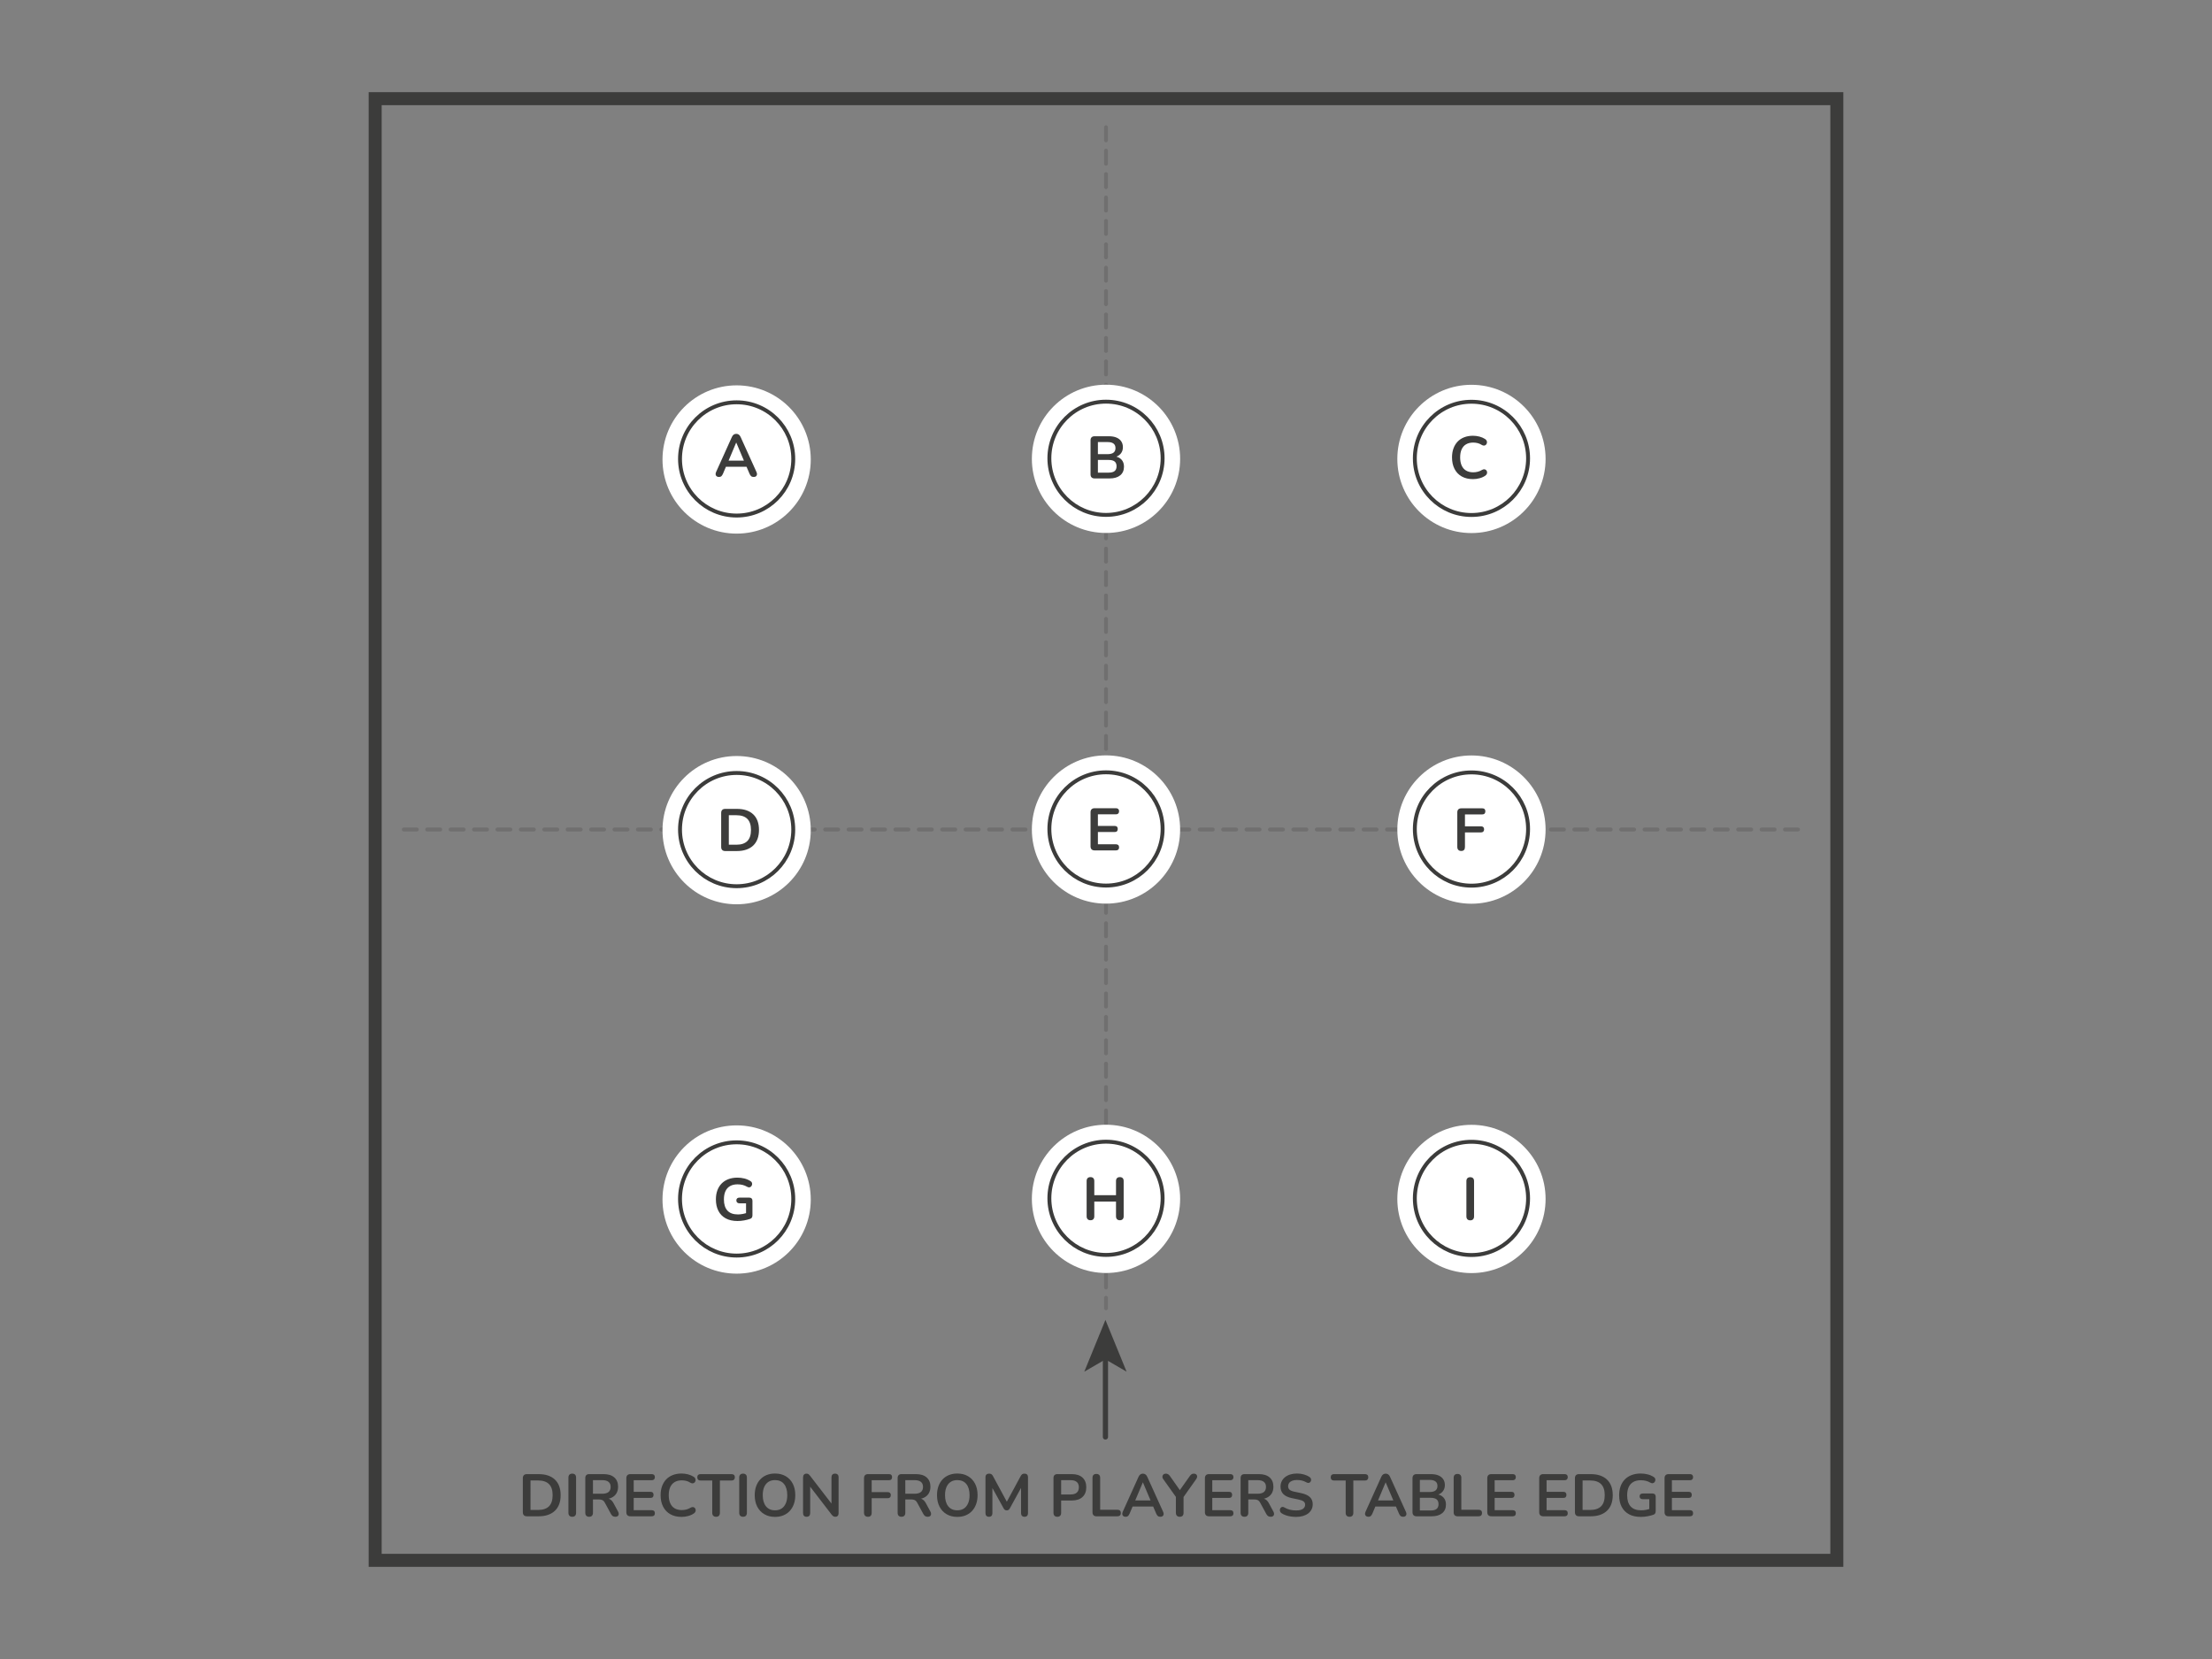 <?xml version="1.0" encoding="utf-8"?>
<!-- Generator: Adobe Illustrator 16.0.0, SVG Export Plug-In . SVG Version: 6.00 Build 0)  -->
<!DOCTYPE svg PUBLIC "-//W3C//DTD SVG 1.1//EN" "http://www.w3.org/Graphics/SVG/1.1/DTD/svg11.dtd">
<svg version="1.1" id="Layer_1" xmlns="http://www.w3.org/2000/svg" xmlns:xlink="http://www.w3.org/1999/xlink" x="0px" y="0px"
	 width="1700.788px" height="1275.591px" viewBox="0 0 1700.788 1275.591" enable-background="new 0 0 1700.788 1275.591"
	 xml:space="preserve">
<rect x="0" y="0" width="1700.788" height="1275.591" fill="#808080" stroke="none"/>
<g>
	<path fill="#3C3C3B" d="M1407.323,80.865v1113.86H293.462V80.865H1407.323 M1417.323,70.865H283.462v1133.86h1133.86V70.865
		L1417.323,70.865z"/>
</g>
<line fill="none" stroke="#706F6F" stroke-width="3" stroke-linecap="round" stroke-miterlimit="10" stroke-dasharray="10,8" x1="310.462" y1="637.795" x2="1389.462" y2="637.795"/>
<line fill="none" stroke="#706F6F" stroke-width="3" stroke-linecap="round" stroke-miterlimit="10" stroke-dasharray="10,8" x1="850.393" y1="97.865" x2="850.393" y2="1005.865"/>
<circle fill="#FFFFFF" cx="850.392" cy="637.795" r="57"/>
<circle fill="#FFFFFF" stroke="#3C3C3B" stroke-width="3" stroke-miterlimit="10" cx="850.392" cy="637.365" r="43.535"/>
<g>
	<path fill="#3C3C3B" d="M841.632,653.865c-1.012,0-1.787-0.268-2.323-0.805c-0.537-0.537-0.805-1.312-0.805-2.323v-26.174
		c0-1.012,0.268-1.786,0.805-2.323c0.536-0.536,1.311-0.805,2.323-0.805h16.422c0.767,0,1.357,0.2,1.771,0.598
		c0.414,0.399,0.621,0.966,0.621,1.702c0,0.767-0.207,1.357-0.621,1.771s-1.005,0.621-1.771,0.621h-13.892v8.924h12.88
		c0.797,0,1.395,0.2,1.794,0.598c0.398,0.399,0.598,0.981,0.598,1.748s-0.199,1.35-0.598,1.747
		c-0.399,0.399-0.997,0.599-1.794,0.599h-12.88v9.431h13.892c0.767,0,1.357,0.199,1.771,0.598s0.621,0.981,0.621,1.748
		s-0.207,1.35-0.621,1.748s-1.005,0.598-1.771,0.598H841.632z"/>
</g>
<circle fill="#FFFFFF" cx="850.392" cy="921.795" r="57"/>
<circle fill="#FFFFFF" stroke="#3C3C3B" stroke-width="3" stroke-miterlimit="10" cx="850.392" cy="921.365" r="43.535"/>
<g>
	<path fill="#3C3C3B" d="M838.448,938.233c-0.951,0-1.679-0.269-2.185-0.806c-0.506-0.535-0.759-1.279-0.759-2.23v-27.094
		c0-0.981,0.253-1.732,0.759-2.254c0.506-0.521,1.234-0.782,2.185-0.782c0.95,0,1.679,0.261,2.185,0.782s0.759,1.272,0.759,2.254
		v10.855h16.698v-10.855c0-0.981,0.253-1.732,0.759-2.254s1.234-0.782,2.186-0.782c0.95,0,1.679,0.261,2.185,0.782
		s0.759,1.272,0.759,2.254v27.094c0,0.951-0.253,1.695-0.759,2.23c-0.506,0.537-1.234,0.806-2.185,0.806
		c-0.951,0-1.68-0.269-2.186-0.806c-0.506-0.535-0.759-1.279-0.759-2.23v-11.316h-16.698v11.316c0,0.951-0.246,1.695-0.736,2.23
		C840.166,937.965,839.43,938.233,838.448,938.233z"/>
</g>
<circle fill="#FFFFFF" cx="850.392" cy="352.795" r="57"/>
<circle fill="#FFFFFF" stroke="#3C3C3B" stroke-width="3" stroke-miterlimit="10" cx="850.392" cy="352.365" r="43.535"/>
<g>
	<path fill="#3C3C3B" d="M841.632,367.865c-1.012,0-1.787-0.268-2.323-0.805c-0.537-0.536-0.805-1.311-0.805-2.323v-26.174
		c0-1.012,0.268-1.786,0.805-2.323c0.536-0.536,1.311-0.805,2.323-0.805h11.04c2.27,0,4.201,0.338,5.796,1.012
		c1.595,0.675,2.813,1.641,3.657,2.898c0.843,1.258,1.265,2.76,1.265,4.508c0,1.963-0.567,3.619-1.702,4.968
		c-1.135,1.35-2.684,2.254-4.646,2.714v-0.69c2.269,0.338,4.032,1.196,5.29,2.576c1.257,1.38,1.886,3.174,1.886,5.382
		c0,2.883-0.974,5.114-2.921,6.693c-1.948,1.58-4.654,2.369-8.119,2.369H841.632z M844.163,349.189h7.498
		c2.023,0,3.534-0.391,4.53-1.173c0.997-0.782,1.495-1.939,1.495-3.473c0-1.533-0.498-2.691-1.495-3.473
		c-0.996-0.782-2.507-1.173-4.53-1.173h-7.498V349.189z M844.163,363.403h8.28c2.085,0,3.618-0.406,4.6-1.219
		c0.981-0.812,1.472-2.031,1.472-3.657c0-1.656-0.49-2.882-1.472-3.68c-0.981-0.797-2.515-1.196-4.6-1.196h-8.28V363.403z"/>
</g>
<circle fill="#FFFFFF" cx="566.392" cy="638.295" r="57"/>
<circle fill="#FFFFFF" stroke="#3C3C3B" stroke-width="3" stroke-miterlimit="10" cx="566.392" cy="637.866" r="43.535"/>
<g>
	<path fill="#3C3C3B" d="M557.632,654.365c-1.012,0-1.787-0.268-2.323-0.805c-0.537-0.536-0.805-1.311-0.805-2.322v-26.174
		c0-1.012,0.268-1.786,0.805-2.323c0.536-0.536,1.311-0.805,2.323-0.805h8.924c5.429,0,9.621,1.396,12.581,4.186
		c2.959,2.791,4.439,6.793,4.439,12.006c0,2.606-0.376,4.915-1.127,6.923c-0.752,2.009-1.856,3.703-3.313,5.083
		c-1.457,1.38-3.235,2.431-5.336,3.151s-4.516,1.08-7.245,1.08H557.632z M560.393,649.49h5.795c1.901,0,3.55-0.238,4.945-0.713
		c1.396-0.476,2.561-1.181,3.496-2.117c0.936-0.935,1.633-2.115,2.093-3.541s0.69-3.09,0.69-4.991c0-3.802-0.936-6.639-2.807-8.51
		c-1.87-1.87-4.677-2.806-8.418-2.806h-5.795V649.49z"/>
</g>
<circle fill="#FFFFFF" cx="566.392" cy="922.295" r="57"/>
<circle fill="#FFFFFF" stroke="#3C3C3B" stroke-width="3" stroke-miterlimit="10" cx="566.392" cy="921.865" r="43.535"/>
<g>
	<path fill="#3C3C3B" d="M567.098,938.826c-3.588,0-6.616-0.675-9.085-2.024c-2.469-1.349-4.347-3.267-5.635-5.75
		s-1.932-5.429-1.932-8.832c0-2.576,0.375-4.892,1.127-6.946c0.751-2.054,1.84-3.81,3.266-5.267
		c1.426-1.456,3.166-2.576,5.221-3.358c2.055-0.781,4.386-1.173,6.992-1.173c1.717,0,3.442,0.207,5.175,0.621
		s3.365,1.112,4.899,2.093c0.521,0.338,0.866,0.752,1.035,1.242c0.168,0.491,0.191,0.989,0.068,1.495
		c-0.122,0.506-0.353,0.942-0.689,1.312c-0.338,0.367-0.759,0.598-1.265,0.689c-0.507,0.092-1.066-0.03-1.68-0.368
		c-1.166-0.674-2.346-1.165-3.542-1.472c-1.195-0.307-2.53-0.46-4.002-0.46c-2.27,0-4.186,0.452-5.75,1.356
		c-1.563,0.905-2.737,2.217-3.519,3.934c-0.782,1.718-1.173,3.818-1.173,6.302c0,3.772,0.904,6.64,2.714,8.603
		c1.809,1.963,4.492,2.943,8.05,2.943c1.227,0,2.468-0.122,3.726-0.367c1.258-0.246,2.484-0.583,3.681-1.013l-1.15,2.622v-9.798
		h-5.06c-0.768,0-1.357-0.199-1.771-0.599c-0.414-0.398-0.621-0.935-0.621-1.609c0-0.705,0.207-1.242,0.621-1.61
		s1.004-0.552,1.771-0.552h7.59c0.766,0,1.356,0.207,1.771,0.621s0.621,1.004,0.621,1.771v11.178c0,0.674-0.131,1.242-0.391,1.701
		c-0.261,0.461-0.683,0.799-1.266,1.012c-1.35,0.492-2.897,0.897-4.646,1.22C570.502,938.664,568.785,938.826,567.098,938.826z"/>
</g>
<circle fill="#FFFFFF" cx="566.392" cy="353.295" r="57"/>
<circle fill="#FFFFFF" stroke="#3C3C3B" stroke-width="3" stroke-miterlimit="10" cx="566.392" cy="352.866" r="43.535"/>
<g>
	<path fill="#3C3C3B" d="M552.826,366.734c-0.736,0-1.327-0.169-1.771-0.506c-0.445-0.337-0.713-0.789-0.805-1.357
		c-0.092-0.567,0.015-1.203,0.322-1.909l12.144-26.91c0.398-0.889,0.881-1.525,1.449-1.909c0.567-0.383,1.219-0.575,1.955-0.575
		c0.705,0,1.341,0.192,1.909,0.575c0.566,0.384,1.05,1.02,1.448,1.909l12.19,26.91c0.337,0.706,0.46,1.35,0.368,1.932
		c-0.092,0.583-0.354,1.035-0.782,1.357c-0.43,0.322-0.997,0.483-1.702,0.483c-0.858,0-1.525-0.207-2.001-0.621
		s-0.896-1.05-1.265-1.909l-2.99-6.946l2.484,1.61h-19.413l2.484-1.61l-2.944,6.946c-0.399,0.89-0.813,1.534-1.242,1.932
		C554.237,366.534,553.624,366.734,552.826,366.734z M566.029,340.33l-6.44,15.318l-1.196-1.472h15.364l-1.15,1.472l-6.485-15.318
		H566.029z"/>
</g>
<circle fill="#FFFFFF" cx="1131.392" cy="637.865" r="57"/>
<circle fill="#FFFFFF" stroke="#3C3C3B" stroke-width="3" stroke-miterlimit="10" cx="1131.392" cy="637.436" r="43.535"/>
<g>
	<path fill="#3C3C3B" d="M1123.541,654.305c-0.951,0-1.695-0.27-2.23-0.806c-0.537-0.536-0.806-1.312-0.806-2.323v-26.542
		c0-1.012,0.269-1.786,0.806-2.323c0.535-0.536,1.311-0.805,2.322-0.805h16.054c0.798,0,1.396,0.2,1.794,0.598
		c0.398,0.399,0.599,0.966,0.599,1.702c0,0.767-0.2,1.357-0.599,1.771s-0.996,0.621-1.794,0.621h-13.294v9.154h12.328
		c0.767,0,1.357,0.2,1.771,0.598c0.414,0.399,0.621,0.966,0.621,1.702c0,0.767-0.207,1.358-0.621,1.771
		c-0.414,0.414-1.005,0.621-1.771,0.621h-12.328v11.132C1126.392,653.262,1125.441,654.305,1123.541,654.305z"/>
</g>
<circle fill="#FFFFFF" cx="1131.392" cy="921.865" r="57"/>
<circle fill="#FFFFFF" stroke="#3C3C3B" stroke-width="3" stroke-miterlimit="10" cx="1131.392" cy="921.436" r="43.535"/>
<g>
	<path fill="#3C3C3B" d="M1130.449,938.305c-0.951,0-1.68-0.27-2.186-0.806s-0.759-1.28-0.759-2.231v-27.094
		c0-0.98,0.253-1.732,0.759-2.254s1.234-0.781,2.186-0.781c0.949,0,1.679,0.26,2.185,0.781s0.759,1.273,0.759,2.254v27.094
		c0,0.951-0.246,1.695-0.736,2.231S1131.429,938.305,1130.449,938.305z"/>
</g>
<circle fill="#FFFFFF" cx="1131.392" cy="352.866" r="57"/>
<circle fill="#FFFFFF" stroke="#3C3C3B" stroke-width="3" stroke-miterlimit="10" cx="1131.392" cy="352.436" r="43.535"/>
<g>
	<path fill="#3C3C3B" d="M1132.592,368.396c-3.374,0-6.264-0.682-8.671-2.047c-2.408-1.364-4.255-3.296-5.543-5.796
		s-1.932-5.451-1.932-8.855c0-2.545,0.367-4.837,1.104-6.877c0.736-2.039,1.794-3.787,3.174-5.244
		c1.381-1.457,3.074-2.576,5.083-3.358c2.009-0.782,4.271-1.173,6.785-1.173c1.687,0,3.343,0.215,4.968,0.644
		c1.625,0.43,3.052,1.043,4.278,1.84c0.644,0.398,1.073,0.882,1.288,1.449c0.214,0.568,0.26,1.12,0.138,1.656
		c-0.123,0.537-0.376,0.989-0.759,1.357c-0.384,0.368-0.858,0.575-1.426,0.621c-0.568,0.046-1.189-0.145-1.863-0.575
		c-0.951-0.613-1.978-1.058-3.082-1.334c-1.104-0.276-2.224-0.414-3.357-0.414c-2.179,0-4.019,0.445-5.521,1.334
		c-1.503,0.89-2.638,2.178-3.403,3.864c-0.768,1.687-1.15,3.757-1.15,6.21c0,2.423,0.383,4.493,1.15,6.21
		c0.766,1.718,1.9,3.021,3.403,3.91c1.502,0.89,3.342,1.334,5.521,1.334c1.165,0,2.314-0.145,3.449-0.437
		c1.135-0.291,2.208-0.743,3.221-1.357c0.674-0.398,1.279-0.575,1.816-0.529c0.536,0.046,0.989,0.238,1.357,0.575
		c0.368,0.338,0.613,0.759,0.735,1.265c0.123,0.506,0.093,1.028-0.092,1.564c-0.184,0.537-0.552,1.005-1.104,1.403
		c-1.228,0.89-2.691,1.572-4.394,2.047S1134.34,368.396,1132.592,368.396z"/>
</g>
<g id="Arrow_26">
	<g>
		<path fill="#3C3C3B" d="M405.132,1165.865c-1.012,0-1.787-0.269-2.323-0.805c-0.537-0.536-0.805-1.312-0.805-2.323v-26.174
			c0-1.013,0.268-1.786,0.805-2.323c0.536-0.536,1.311-0.805,2.323-0.805h8.924c5.428,0,9.621,1.396,12.581,4.186
			c2.959,2.791,4.439,6.793,4.439,12.006c0,2.607-0.375,4.915-1.127,6.923c-0.751,2.01-1.855,3.703-3.312,5.083
			c-1.457,1.381-3.236,2.432-5.336,3.151c-2.101,0.721-4.516,1.081-7.245,1.081H405.132z M407.893,1160.989h5.796
			c1.901,0,3.549-0.237,4.945-0.713c1.395-0.476,2.56-1.181,3.496-2.116c0.935-0.935,1.633-2.116,2.093-3.542
			c0.46-1.426,0.69-3.089,0.69-4.991c0-3.802-0.936-6.639-2.806-8.51c-1.871-1.87-4.677-2.806-8.418-2.806h-5.796V1160.989z"/>
		<path fill="#3C3C3B" d="M440,1166.233c-0.951,0-1.679-0.269-2.185-0.805c-0.506-0.537-0.759-1.28-0.759-2.231v-27.094
			c0-0.981,0.253-1.732,0.759-2.254c0.506-0.521,1.234-0.782,2.185-0.782c0.95,0,1.679,0.261,2.185,0.782s0.759,1.272,0.759,2.254
			v27.094c0,0.951-0.246,1.694-0.736,2.231C441.717,1165.965,440.981,1166.233,440,1166.233z"/>
		<path fill="#3C3C3B" d="M452.972,1166.233c-0.951,0-1.679-0.269-2.185-0.805c-0.506-0.537-0.759-1.28-0.759-2.231v-26.772
			c0-0.98,0.26-1.725,0.782-2.23c0.521-0.506,1.257-0.759,2.208-0.759h11.086c3.557,0,6.302,0.851,8.234,2.553
			s2.898,4.087,2.898,7.153c0,1.993-0.437,3.711-1.311,5.151c-0.874,1.442-2.139,2.546-3.795,3.313
			c-1.656,0.767-3.665,1.149-6.026,1.149l0.414-0.689h1.518c1.257,0,2.354,0.307,3.289,0.92c0.935,0.613,1.755,1.58,2.461,2.897
			l3.45,6.395c0.368,0.644,0.536,1.272,0.506,1.886c-0.031,0.614-0.261,1.112-0.69,1.495c-0.43,0.383-1.058,0.575-1.886,0.575
			c-0.828,0-1.503-0.177-2.024-0.529s-0.981-0.896-1.38-1.633l-4.646-8.556c-0.552-1.043-1.204-1.74-1.955-2.094
			c-0.751-0.352-1.709-0.528-2.875-0.528h-4.37v10.304c0,0.951-0.246,1.694-0.736,2.231
			C454.689,1165.965,453.953,1166.233,452.972,1166.233z M455.916,1148.523h7.176c2.116,0,3.718-0.438,4.807-1.312
			c1.088-0.874,1.633-2.185,1.633-3.933c0-1.717-0.545-3.013-1.633-3.887c-1.089-0.874-2.691-1.312-4.807-1.312h-7.176V1148.523z"/>
		<path fill="#3C3C3B" d="M484.711,1165.865c-1.012,0-1.787-0.269-2.323-0.805c-0.537-0.536-0.805-1.312-0.805-2.323v-26.174
			c0-1.013,0.268-1.786,0.805-2.323c0.536-0.536,1.311-0.805,2.323-0.805h16.422c0.767,0,1.357,0.199,1.771,0.598
			c0.414,0.399,0.621,0.966,0.621,1.702c0,0.767-0.207,1.356-0.621,1.771c-0.414,0.414-1.004,0.621-1.771,0.621h-13.892v8.924h12.88
			c0.797,0,1.395,0.2,1.794,0.599c0.398,0.398,0.598,0.981,0.598,1.748s-0.2,1.35-0.598,1.748c-0.399,0.398-0.997,0.598-1.794,0.598
			h-12.88v9.43h13.892c0.767,0,1.357,0.2,1.771,0.599c0.414,0.398,0.621,0.981,0.621,1.748s-0.207,1.35-0.621,1.748
			c-0.414,0.398-1.004,0.598-1.771,0.598H484.711z"/>
		<path fill="#3C3C3B" d="M524.087,1166.325c-3.374,0-6.264-0.682-8.671-2.047c-2.408-1.364-4.255-3.296-5.543-5.796
			c-1.288-2.499-1.932-5.451-1.932-8.855c0-2.545,0.368-4.837,1.104-6.877c0.736-2.039,1.794-3.787,3.174-5.244
			c1.38-1.456,3.074-2.575,5.083-3.357c2.008-0.782,4.27-1.173,6.785-1.173c1.687,0,3.342,0.215,4.968,0.644
			c1.625,0.43,3.051,1.043,4.278,1.84c0.644,0.399,1.073,0.882,1.288,1.449c0.214,0.567,0.26,1.12,0.138,1.656
			c-0.123,0.537-0.375,0.989-0.759,1.356c-0.384,0.368-0.859,0.575-1.426,0.621c-0.568,0.046-1.189-0.145-1.863-0.575
			c-0.951-0.612-1.978-1.058-3.082-1.334c-1.104-0.275-2.224-0.414-3.358-0.414c-2.178,0-4.018,0.445-5.52,1.335
			c-1.503,0.89-2.638,2.178-3.404,3.863c-0.767,1.688-1.15,3.757-1.15,6.21c0,2.423,0.383,4.493,1.15,6.21
			c0.766,1.718,1.901,3.021,3.404,3.91c1.502,0.89,3.342,1.334,5.52,1.334c1.165,0,2.315-0.145,3.45-0.437
			c1.134-0.291,2.208-0.743,3.22-1.357c0.674-0.398,1.28-0.575,1.817-0.529c0.537,0.047,0.989,0.238,1.357,0.575
			c0.368,0.338,0.613,0.759,0.736,1.266c0.122,0.506,0.092,1.027-0.092,1.563c-0.184,0.537-0.552,1.005-1.104,1.403
			c-1.227,0.89-2.691,1.571-4.393,2.047C527.56,1166.087,525.835,1166.325,524.087,1166.325z"/>
		<path fill="#3C3C3B" d="M550.583,1166.233c-0.951,0-1.679-0.269-2.185-0.805c-0.506-0.537-0.759-1.28-0.759-2.231v-24.84h-8.97
			c-0.798,0-1.419-0.223-1.863-0.667c-0.445-0.444-0.667-1.05-0.667-1.817c0-0.797,0.222-1.402,0.667-1.816
			c0.444-0.414,1.065-0.621,1.863-0.621h23.828c0.797,0,1.418,0.207,1.863,0.621c0.444,0.414,0.667,1.02,0.667,1.816
			c0,0.768-0.223,1.373-0.667,1.817c-0.445,0.444-1.066,0.667-1.863,0.667h-8.97v24.84c0,0.951-0.246,1.694-0.736,2.231
			C552.3,1165.965,551.564,1166.233,550.583,1166.233z"/>
		<path fill="#3C3C3B" d="M571.328,1166.233c-0.951,0-1.679-0.269-2.185-0.805c-0.506-0.537-0.759-1.28-0.759-2.231v-27.094
			c0-0.981,0.253-1.732,0.759-2.254c0.506-0.521,1.234-0.782,2.185-0.782c0.95,0,1.679,0.261,2.185,0.782s0.759,1.272,0.759,2.254
			v27.094c0,0.951-0.246,1.694-0.736,2.231C573.045,1165.965,572.31,1166.233,571.328,1166.233z"/>
		<path fill="#3C3C3B" d="M595.893,1166.325c-3.128,0-5.865-0.69-8.211-2.07c-2.346-1.38-4.163-3.318-5.451-5.818
			c-1.288-2.499-1.932-5.436-1.932-8.81c0-2.545,0.368-4.837,1.104-6.877c0.736-2.039,1.786-3.787,3.151-5.244
			c1.364-1.456,3.005-2.575,4.922-3.357c1.916-0.782,4.055-1.173,6.417-1.173c3.158,0,5.903,0.683,8.234,2.047
			c2.33,1.364,4.14,3.289,5.428,5.772c1.288,2.484,1.932,5.413,1.932,8.786c0,2.546-0.368,4.846-1.104,6.9
			c-0.736,2.055-1.787,3.817-3.151,5.29c-1.365,1.472-3.006,2.599-4.922,3.381C600.393,1165.935,598.253,1166.325,595.893,1166.325z
			 M595.893,1161.266c1.993,0,3.687-0.46,5.083-1.381c1.395-0.92,2.468-2.254,3.22-4.002s1.127-3.833,1.127-6.256
			c0-3.68-0.821-6.531-2.461-8.556c-1.641-2.024-3.964-3.036-6.969-3.036c-1.963,0-3.65,0.453-5.06,1.357
			c-1.411,0.904-2.492,2.224-3.243,3.956c-0.752,1.732-1.127,3.825-1.127,6.278c0,3.65,0.828,6.502,2.484,8.557
			C590.603,1160.238,592.917,1161.266,595.893,1161.266z"/>
		<path fill="#3C3C3B" d="M620.226,1166.233c-0.89,0-1.572-0.246-2.047-0.736c-0.476-0.49-0.713-1.196-0.713-2.116v-27.369
			c0-0.95,0.237-1.68,0.713-2.186c0.475-0.506,1.096-0.759,1.863-0.759c0.705,0,1.234,0.131,1.586,0.391
			c0.354,0.261,0.775,0.698,1.266,1.312l17.617,22.861h-1.195v-21.758c0-0.889,0.236-1.579,0.713-2.069
			c0.475-0.49,1.156-0.736,2.047-0.736c0.889,0,1.564,0.246,2.023,0.736c0.461,0.49,0.691,1.181,0.691,2.069v27.601
			c0,0.858-0.215,1.533-0.645,2.023s-1.012,0.736-1.748,0.736c-0.705,0-1.266-0.138-1.68-0.414s-0.867-0.721-1.355-1.334
			l-17.572-22.862h1.148v21.758c0,0.92-0.229,1.626-0.689,2.116C621.791,1165.987,621.115,1166.233,620.226,1166.233z"/>
		<path fill="#3C3C3B" d="M667.375,1166.233c-0.951,0-1.695-0.269-2.231-0.805c-0.536-0.537-0.805-1.312-0.805-2.323v-26.542
			c0-1.013,0.269-1.786,0.805-2.323c0.536-0.536,1.312-0.805,2.323-0.805h16.054c0.798,0,1.396,0.199,1.794,0.598
			c0.398,0.399,0.599,0.966,0.599,1.702c0,0.767-0.2,1.356-0.599,1.771s-0.996,0.621-1.794,0.621h-13.294v9.154h12.328
			c0.767,0,1.357,0.2,1.771,0.598c0.414,0.399,0.621,0.967,0.621,1.702c0,0.767-0.207,1.357-0.621,1.771s-1.005,0.621-1.771,0.621
			h-12.328v11.132C670.227,1165.191,669.277,1166.233,667.375,1166.233z"/>
		<path fill="#3C3C3B" d="M693.135,1166.233c-0.951,0-1.68-0.269-2.186-0.805c-0.506-0.537-0.759-1.28-0.759-2.231v-26.772
			c0-0.98,0.26-1.725,0.782-2.23c0.521-0.506,1.257-0.759,2.208-0.759h11.086c3.557,0,6.302,0.851,8.233,2.553
			c1.933,1.702,2.898,4.087,2.898,7.153c0,1.993-0.437,3.711-1.311,5.151c-0.874,1.442-2.14,2.546-3.796,3.313
			c-1.655,0.767-3.664,1.149-6.025,1.149l0.414-0.689h1.518c1.257,0,2.354,0.307,3.289,0.92s1.755,1.58,2.461,2.897l3.45,6.395
			c0.368,0.644,0.536,1.272,0.506,1.886c-0.031,0.614-0.261,1.112-0.689,1.495c-0.431,0.383-1.059,0.575-1.887,0.575
			s-1.503-0.177-2.023-0.529c-0.522-0.353-0.982-0.896-1.38-1.633l-4.646-8.556c-0.552-1.043-1.204-1.74-1.955-2.094
			c-0.752-0.352-1.71-0.528-2.875-0.528h-4.37v10.304c0,0.951-0.245,1.694-0.735,2.231
			C694.852,1165.965,694.116,1166.233,693.135,1166.233z M696.079,1148.523h7.177c2.115,0,3.718-0.438,4.807-1.312
			c1.088-0.874,1.633-2.185,1.633-3.933c0-1.717-0.545-3.013-1.633-3.887c-1.089-0.874-2.691-1.312-4.807-1.312h-7.177V1148.523z"/>
		<path fill="#3C3C3B" d="M736.053,1166.325c-3.128,0-5.865-0.69-8.211-2.07s-4.163-3.318-5.451-5.818
			c-1.288-2.499-1.932-5.436-1.932-8.81c0-2.545,0.367-4.837,1.104-6.877c0.736-2.039,1.786-3.787,3.151-5.244
			c1.364-1.456,3.005-2.575,4.922-3.357c1.916-0.782,4.055-1.173,6.417-1.173c3.158,0,5.903,0.683,8.233,2.047
			c2.331,1.364,4.141,3.289,5.429,5.772c1.288,2.484,1.932,5.413,1.932,8.786c0,2.546-0.368,4.846-1.104,6.9
			c-0.736,2.055-1.787,3.817-3.151,5.29c-1.365,1.472-3.006,2.599-4.922,3.381C740.553,1165.935,738.415,1166.325,736.053,1166.325z
			 M736.053,1161.266c1.993,0,3.688-0.46,5.083-1.381c1.395-0.92,2.468-2.254,3.22-4.002c0.751-1.748,1.127-3.833,1.127-6.256
			c0-3.68-0.82-6.531-2.461-8.556s-3.964-3.036-6.969-3.036c-1.963,0-3.65,0.453-5.061,1.357s-2.491,2.224-3.242,3.956
			c-0.752,1.732-1.127,3.825-1.127,6.278c0,3.65,0.827,6.502,2.483,8.557S733.079,1161.266,736.053,1161.266z"/>
		<path fill="#3C3C3B" d="M760.386,1166.233c-0.858,0-1.518-0.246-1.978-0.736s-0.69-1.165-0.69-2.023v-27.646
			c0-0.889,0.245-1.571,0.736-2.047c0.49-0.476,1.165-0.713,2.023-0.713c0.767,0,1.372,0.146,1.817,0.437
			c0.444,0.292,0.851,0.79,1.219,1.495l11.362,21.022h-1.472l11.361-21.022c0.368-0.705,0.767-1.203,1.196-1.495
			c0.429-0.291,1.027-0.437,1.794-0.437c0.858,0,1.519,0.237,1.979,0.713s0.689,1.158,0.689,2.047v27.646
			c0,0.858-0.223,1.533-0.667,2.023s-1.111,0.736-2.001,0.736c-0.858,0-1.518-0.246-1.978-0.736s-0.69-1.165-0.69-2.023v-21.299
			h1.012l-9.659,17.618c-0.308,0.522-0.629,0.905-0.967,1.15c-0.338,0.246-0.798,0.368-1.38,0.368c-0.583,0-1.058-0.131-1.426-0.392
			c-0.368-0.26-0.69-0.636-0.966-1.127l-9.752-17.664h1.104v21.345c0,0.858-0.223,1.533-0.667,2.023
			S761.276,1166.233,760.386,1166.233z"/>
		<path fill="#3C3C3B" d="M812.964,1166.233c-0.951,0-1.68-0.269-2.186-0.805c-0.506-0.537-0.759-1.28-0.759-2.231v-26.772
			c0-0.98,0.26-1.725,0.782-2.23c0.521-0.506,1.257-0.759,2.208-0.759h11.086c3.557,0,6.302,0.89,8.233,2.668
			c1.933,1.778,2.898,4.263,2.898,7.452s-0.966,5.681-2.898,7.475c-1.932,1.794-4.677,2.691-8.233,2.691h-8.188v9.476
			c0,0.951-0.245,1.694-0.735,2.231C814.681,1165.965,813.945,1166.233,812.964,1166.233z M815.908,1149.075h7.269
			c2.085,0,3.664-0.467,4.737-1.403c1.073-0.935,1.61-2.307,1.61-4.116s-0.537-3.175-1.61-4.095s-2.652-1.38-4.737-1.38h-7.269
			V1149.075z"/>
		<path fill="#3C3C3B" d="M843.001,1165.865c-0.951,0-1.688-0.269-2.208-0.805c-0.522-0.536-0.782-1.28-0.782-2.231v-26.542
			c0-0.981,0.253-1.725,0.759-2.23c0.506-0.507,1.234-0.76,2.186-0.76c0.95,0,1.679,0.253,2.185,0.76
			c0.506,0.506,0.759,1.249,0.759,2.23v24.564h13.34c0.828,0,1.465,0.215,1.909,0.644c0.444,0.43,0.667,1.043,0.667,1.84
			c0,0.798-0.223,1.419-0.667,1.863c-0.444,0.445-1.081,0.667-1.909,0.667H843.001z"/>
		<path fill="#3C3C3B" d="M865.496,1166.233c-0.736,0-1.327-0.169-1.771-0.506s-0.713-0.789-0.805-1.357
			c-0.092-0.567,0.015-1.203,0.322-1.909l12.144-26.91c0.398-0.889,0.881-1.524,1.449-1.908c0.567-0.384,1.219-0.575,1.955-0.575
			c0.705,0,1.341,0.191,1.909,0.575c0.566,0.384,1.05,1.02,1.448,1.908l12.19,26.91c0.337,0.706,0.46,1.351,0.368,1.933
			c-0.092,0.583-0.354,1.035-0.782,1.356c-0.43,0.322-0.997,0.483-1.702,0.483c-0.858,0-1.525-0.207-2.001-0.621
			s-0.896-1.05-1.265-1.909l-2.99-6.946l2.484,1.61h-19.412l2.483-1.61l-2.943,6.946c-0.399,0.89-0.813,1.534-1.242,1.932
			C866.906,1166.033,866.292,1166.233,865.496,1166.233z M878.698,1139.829l-6.44,15.318l-1.196-1.473h15.364l-1.15,1.473
			l-6.485-15.318H878.698z"/>
		<path fill="#3C3C3B" d="M907.08,1166.233c-0.951,0-1.679-0.269-2.185-0.805c-0.506-0.537-0.76-1.296-0.76-2.277v-13.984
			l1.242,3.542l-11.086-15.594c-0.398-0.552-0.575-1.143-0.528-1.771c0.046-0.628,0.299-1.165,0.759-1.609s1.104-0.667,1.932-0.667
			c0.613,0,1.173,0.153,1.679,0.46c0.507,0.307,0.989,0.782,1.449,1.426l8.234,11.685h-1.288l8.28-11.685
			c0.49-0.674,0.966-1.157,1.426-1.449c0.46-0.291,1.027-0.437,1.702-0.437c0.797,0,1.418,0.207,1.862,0.621s0.675,0.928,0.69,1.541
			c0.015,0.613-0.207,1.258-0.667,1.932l-10.994,15.548l1.196-3.542v13.984C910.024,1165.206,909.042,1166.233,907.08,1166.233z"/>
		<path fill="#3C3C3B" d="M929.573,1165.865c-1.012,0-1.787-0.269-2.323-0.805s-0.805-1.312-0.805-2.323v-26.174
			c0-1.013,0.269-1.786,0.805-2.323c0.536-0.536,1.312-0.805,2.323-0.805h16.422c0.767,0,1.357,0.199,1.771,0.598
			c0.414,0.399,0.621,0.966,0.621,1.702c0,0.767-0.207,1.356-0.621,1.771s-1.005,0.621-1.771,0.621h-13.892v8.924h12.88
			c0.797,0,1.395,0.2,1.794,0.599c0.398,0.398,0.598,0.981,0.598,1.748s-0.199,1.35-0.598,1.748
			c-0.399,0.398-0.997,0.598-1.794,0.598h-12.88v9.43h13.892c0.767,0,1.357,0.2,1.771,0.599s0.621,0.981,0.621,1.748
			s-0.207,1.35-0.621,1.748s-1.005,0.598-1.771,0.598H929.573z"/>
		<path fill="#3C3C3B" d="M956.85,1166.233c-0.951,0-1.68-0.269-2.186-0.805c-0.506-0.537-0.759-1.28-0.759-2.231v-26.772
			c0-0.98,0.26-1.725,0.782-2.23c0.521-0.506,1.257-0.759,2.208-0.759h11.086c3.557,0,6.302,0.851,8.233,2.553
			c1.933,1.702,2.898,4.087,2.898,7.153c0,1.993-0.437,3.711-1.311,5.151c-0.874,1.442-2.14,2.546-3.796,3.313
			c-1.655,0.767-3.664,1.149-6.025,1.149l0.414-0.689h1.518c1.257,0,2.354,0.307,3.289,0.92s1.755,1.58,2.461,2.897l3.45,6.395
			c0.368,0.644,0.536,1.272,0.506,1.886c-0.031,0.614-0.261,1.112-0.689,1.495c-0.431,0.383-1.059,0.575-1.887,0.575
			s-1.503-0.177-2.023-0.529c-0.522-0.353-0.982-0.896-1.38-1.633l-4.646-8.556c-0.552-1.043-1.204-1.74-1.955-2.094
			c-0.752-0.352-1.71-0.528-2.875-0.528h-4.37v10.304c0,0.951-0.245,1.694-0.735,2.231
			C958.567,1165.965,957.831,1166.233,956.85,1166.233z M959.793,1148.523h7.177c2.115,0,3.718-0.438,4.807-1.312
			c1.088-0.874,1.633-2.185,1.633-3.933c0-1.717-0.545-3.013-1.633-3.887c-1.089-0.874-2.691-1.312-4.807-1.312h-7.177V1148.523z"/>
		<path fill="#3C3C3B" d="M996.547,1166.325c-1.35,0-2.698-0.1-4.048-0.299s-2.622-0.506-3.818-0.92
			c-1.195-0.414-2.27-0.928-3.22-1.541c-0.552-0.368-0.936-0.813-1.149-1.334c-0.215-0.521-0.284-1.035-0.207-1.541
			c0.076-0.506,0.275-0.95,0.598-1.334s0.729-0.621,1.219-0.713c0.49-0.093,1.027,0.046,1.61,0.414
			c1.349,0.798,2.775,1.38,4.278,1.748c1.502,0.367,3.082,0.552,4.737,0.552c2.423,0,4.187-0.406,5.29-1.219
			c1.104-0.813,1.656-1.863,1.656-3.151c0-1.073-0.391-1.916-1.173-2.53c-0.782-0.613-2.124-1.119-4.025-1.518l-5.06-1.059
			c-2.914-0.612-5.083-1.647-6.509-3.104c-1.427-1.456-2.14-3.381-2.14-5.773c0-1.502,0.307-2.867,0.92-4.094s1.479-2.284,2.6-3.174
			c1.119-0.89,2.453-1.571,4.002-2.047c1.548-0.476,3.258-0.713,5.129-0.713c1.84,0,3.588,0.229,5.244,0.689
			c1.655,0.46,3.143,1.135,4.462,2.024c0.49,0.338,0.82,0.752,0.989,1.242c0.168,0.49,0.206,0.974,0.114,1.448
			c-0.092,0.477-0.307,0.882-0.644,1.22c-0.338,0.338-0.759,0.536-1.266,0.598c-0.506,0.062-1.08-0.092-1.725-0.46
			c-1.135-0.645-2.285-1.104-3.45-1.38c-1.166-0.276-2.423-0.414-3.771-0.414c-1.411,0-2.622,0.199-3.634,0.598
			c-1.013,0.399-1.787,0.959-2.323,1.68c-0.537,0.721-0.806,1.571-0.806,2.553c0,1.104,0.368,1.985,1.104,2.645
			c0.736,0.66,1.993,1.173,3.771,1.541l5.015,1.059c3.036,0.644,5.297,1.655,6.785,3.036c1.486,1.38,2.23,3.22,2.23,5.52
			c0,1.472-0.299,2.806-0.896,4.002c-0.599,1.196-1.457,2.224-2.576,3.082c-1.12,0.859-2.461,1.518-4.025,1.978
			C1000.274,1166.096,998.51,1166.325,996.547,1166.325z"/>
		<path fill="#3C3C3B" d="M1037.625,1166.233c-0.95,0-1.679-0.269-2.185-0.805c-0.506-0.537-0.759-1.28-0.759-2.231v-24.84h-8.971
			c-0.798,0-1.418-0.223-1.862-0.667c-0.445-0.444-0.667-1.05-0.667-1.817c0-0.797,0.222-1.402,0.667-1.816
			c0.444-0.414,1.064-0.621,1.862-0.621h23.828c0.798,0,1.418,0.207,1.863,0.621c0.444,0.414,0.667,1.02,0.667,1.816
			c0,0.768-0.223,1.373-0.667,1.817c-0.445,0.444-1.065,0.667-1.863,0.667h-8.97v24.84c0,0.951-0.246,1.694-0.736,2.231
			C1039.343,1165.965,1038.607,1166.233,1037.625,1166.233z"/>
		<path fill="#3C3C3B" d="M1052.162,1166.233c-0.736,0-1.327-0.169-1.771-0.506s-0.713-0.789-0.805-1.357
			c-0.092-0.567,0.015-1.203,0.322-1.909l12.144-26.91c0.398-0.889,0.881-1.524,1.449-1.908c0.567-0.384,1.219-0.575,1.955-0.575
			c0.705,0,1.341,0.191,1.909,0.575c0.566,0.384,1.05,1.02,1.448,1.908l12.19,26.91c0.337,0.706,0.46,1.351,0.368,1.933
			c-0.092,0.583-0.354,1.035-0.782,1.356c-0.43,0.322-0.997,0.483-1.702,0.483c-0.858,0-1.525-0.207-2.001-0.621
			s-0.896-1.05-1.265-1.909l-2.99-6.946l2.484,1.61h-19.412l2.483-1.61l-2.943,6.946c-0.399,0.89-0.813,1.534-1.242,1.932
			C1053.572,1166.033,1052.958,1166.233,1052.162,1166.233z M1065.364,1139.829l-6.44,15.318l-1.196-1.473h15.364l-1.15,1.473
			l-6.485-15.318H1065.364z"/>
		<path fill="#3C3C3B" d="M1089.191,1165.865c-1.012,0-1.787-0.269-2.323-0.805s-0.805-1.312-0.805-2.323v-26.174
			c0-1.013,0.269-1.786,0.805-2.323c0.536-0.536,1.312-0.805,2.323-0.805h11.04c2.27,0,4.201,0.338,5.796,1.012
			c1.595,0.675,2.813,1.641,3.657,2.898c0.843,1.258,1.265,2.76,1.265,4.508c0,1.963-0.567,3.618-1.702,4.968
			s-2.684,2.254-4.646,2.714v-0.689c2.269,0.337,4.032,1.195,5.29,2.575c1.257,1.38,1.886,3.175,1.886,5.383
			c0,2.883-0.974,5.113-2.921,6.692c-1.948,1.58-4.654,2.369-8.119,2.369H1089.191z M1091.721,1147.189h7.498
			c2.023,0,3.534-0.392,4.53-1.173c0.997-0.782,1.495-1.939,1.495-3.474c0-1.533-0.498-2.69-1.495-3.473
			c-0.996-0.782-2.507-1.173-4.53-1.173h-7.498V1147.189z M1091.721,1161.403h8.28c2.085,0,3.618-0.406,4.6-1.219
			s1.472-2.031,1.472-3.657c0-1.656-0.49-2.882-1.472-3.68s-2.515-1.196-4.6-1.196h-8.28V1161.403z"/>
		<path fill="#3C3C3B" d="M1120.701,1165.865c-0.951,0-1.688-0.269-2.208-0.805c-0.522-0.536-0.782-1.28-0.782-2.231v-26.542
			c0-0.981,0.253-1.725,0.759-2.23c0.506-0.507,1.234-0.76,2.186-0.76c0.95,0,1.679,0.253,2.185,0.76
			c0.506,0.506,0.759,1.249,0.759,2.23v24.564h13.34c0.828,0,1.465,0.215,1.909,0.644c0.444,0.43,0.667,1.043,0.667,1.84
			c0,0.798-0.223,1.419-0.667,1.863c-0.444,0.445-1.081,0.667-1.909,0.667H1120.701z"/>
		<path fill="#3C3C3B" d="M1146.69,1165.865c-1.012,0-1.787-0.269-2.323-0.805s-0.805-1.312-0.805-2.323v-26.174
			c0-1.013,0.269-1.786,0.805-2.323c0.536-0.536,1.312-0.805,2.323-0.805h16.422c0.767,0,1.357,0.199,1.771,0.598
			c0.414,0.399,0.621,0.966,0.621,1.702c0,0.767-0.207,1.356-0.621,1.771s-1.005,0.621-1.771,0.621h-13.892v8.924h12.88
			c0.797,0,1.395,0.2,1.794,0.599c0.398,0.398,0.598,0.981,0.598,1.748s-0.199,1.35-0.598,1.748
			c-0.399,0.398-0.997,0.598-1.794,0.598h-12.88v9.43h13.892c0.767,0,1.357,0.2,1.771,0.599s0.621,0.981,0.621,1.748
			s-0.207,1.35-0.621,1.748s-1.005,0.598-1.771,0.598H1146.69z"/>
		<path fill="#3C3C3B" d="M1186.618,1165.865c-1.012,0-1.787-0.269-2.323-0.805s-0.805-1.312-0.805-2.323v-26.174
			c0-1.013,0.269-1.786,0.805-2.323c0.536-0.536,1.312-0.805,2.323-0.805h16.422c0.767,0,1.357,0.199,1.771,0.598
			c0.414,0.399,0.621,0.966,0.621,1.702c0,0.767-0.207,1.356-0.621,1.771s-1.005,0.621-1.771,0.621h-13.892v8.924h12.88
			c0.797,0,1.395,0.2,1.794,0.599c0.398,0.398,0.598,0.981,0.598,1.748s-0.199,1.35-0.598,1.748
			c-0.399,0.398-0.997,0.598-1.794,0.598h-12.88v9.43h13.892c0.767,0,1.357,0.2,1.771,0.599s0.621,0.981,0.621,1.748
			s-0.207,1.35-0.621,1.748s-1.005,0.598-1.771,0.598H1186.618z"/>
		<path fill="#3C3C3B" d="M1214.079,1165.865c-1.012,0-1.787-0.269-2.323-0.805s-0.805-1.312-0.805-2.323v-26.174
			c0-1.013,0.269-1.786,0.805-2.323c0.536-0.536,1.312-0.805,2.323-0.805h8.924c5.429,0,9.621,1.396,12.581,4.186
			c2.959,2.791,4.439,6.793,4.439,12.006c0,2.607-0.376,4.915-1.127,6.923c-0.752,2.01-1.856,3.703-3.313,5.083
			c-1.457,1.381-3.235,2.432-5.336,3.151c-2.101,0.721-4.516,1.081-7.245,1.081H1214.079z M1216.838,1160.989h5.796
			c1.901,0,3.55-0.237,4.945-0.713s2.561-1.181,3.496-2.116c0.936-0.935,1.633-2.116,2.093-3.542s0.69-3.089,0.69-4.991
			c0-3.802-0.936-6.639-2.807-8.51c-1.87-1.87-4.677-2.806-8.418-2.806h-5.796V1160.989z"/>
		<path fill="#3C3C3B" d="M1261.596,1166.325c-3.588,0-6.616-0.674-9.085-2.024c-2.469-1.349-4.347-3.266-5.635-5.75
			c-1.288-2.483-1.932-5.428-1.932-8.832c0-2.575,0.375-4.891,1.127-6.945c0.751-2.055,1.84-3.811,3.266-5.268
			c1.426-1.456,3.166-2.575,5.221-3.357s4.386-1.173,6.992-1.173c1.717,0,3.442,0.207,5.175,0.621
			c1.732,0.413,3.365,1.111,4.899,2.093c0.521,0.338,0.866,0.752,1.035,1.242c0.168,0.49,0.191,0.988,0.068,1.494
			c-0.122,0.507-0.353,0.943-0.689,1.312c-0.338,0.368-0.759,0.598-1.265,0.689c-0.507,0.093-1.066-0.029-1.68-0.367
			c-1.166-0.675-2.346-1.165-3.542-1.473c-1.195-0.306-2.53-0.46-4.002-0.46c-2.27,0-4.186,0.453-5.75,1.357
			c-1.563,0.904-2.737,2.216-3.519,3.933c-0.782,1.718-1.173,3.818-1.173,6.302c0,3.772,0.903,6.641,2.714,8.603
			c1.809,1.963,4.492,2.944,8.05,2.944c1.227,0,2.468-0.123,3.726-0.368s2.484-0.582,3.681-1.013l-1.15,2.622v-9.798h-5.06
			c-0.768,0-1.357-0.199-1.771-0.598s-0.621-0.936-0.621-1.61c0-0.705,0.207-1.242,0.621-1.609c0.414-0.368,1.004-0.553,1.771-0.553
			h7.59c0.766,0,1.356,0.207,1.771,0.621s0.621,1.005,0.621,1.771v11.178c0,0.675-0.131,1.242-0.391,1.702
			c-0.261,0.46-0.683,0.798-1.266,1.012c-1.35,0.491-2.897,0.897-4.646,1.219C1265,1166.164,1263.283,1166.325,1261.596,1166.325z"
			/>
		<path fill="#3C3C3B" d="M1282.986,1165.865c-1.012,0-1.787-0.269-2.323-0.805s-0.805-1.312-0.805-2.323v-26.174
			c0-1.013,0.269-1.786,0.805-2.323c0.536-0.536,1.312-0.805,2.323-0.805h16.422c0.767,0,1.357,0.199,1.771,0.598
			c0.414,0.399,0.621,0.966,0.621,1.702c0,0.767-0.207,1.356-0.621,1.771s-1.005,0.621-1.771,0.621h-13.892v8.924h12.88
			c0.797,0,1.395,0.2,1.794,0.599c0.398,0.398,0.598,0.981,0.598,1.748s-0.199,1.35-0.598,1.748
			c-0.399,0.398-0.997,0.598-1.794,0.598h-12.88v9.43h13.892c0.767,0,1.357,0.2,1.771,0.599s0.621,0.981,0.621,1.748
			s-0.207,1.35-0.621,1.748s-1.005,0.598-1.771,0.598H1282.986z"/>
	</g>
	<g>
		<g>
			
				<line fill="none" stroke="#3C3C3B" stroke-width="4" stroke-linecap="round" stroke-miterlimit="10" x1="849.962" y1="1104.865" x2="849.962" y2="1043.107"/>
			<g>
				<polygon fill="#3C3C3B" points="849.962,1014.865 866.224,1054.662 849.962,1045.219 833.705,1054.662 				"/>
			</g>
		</g>
	</g>
</g>
</svg>
